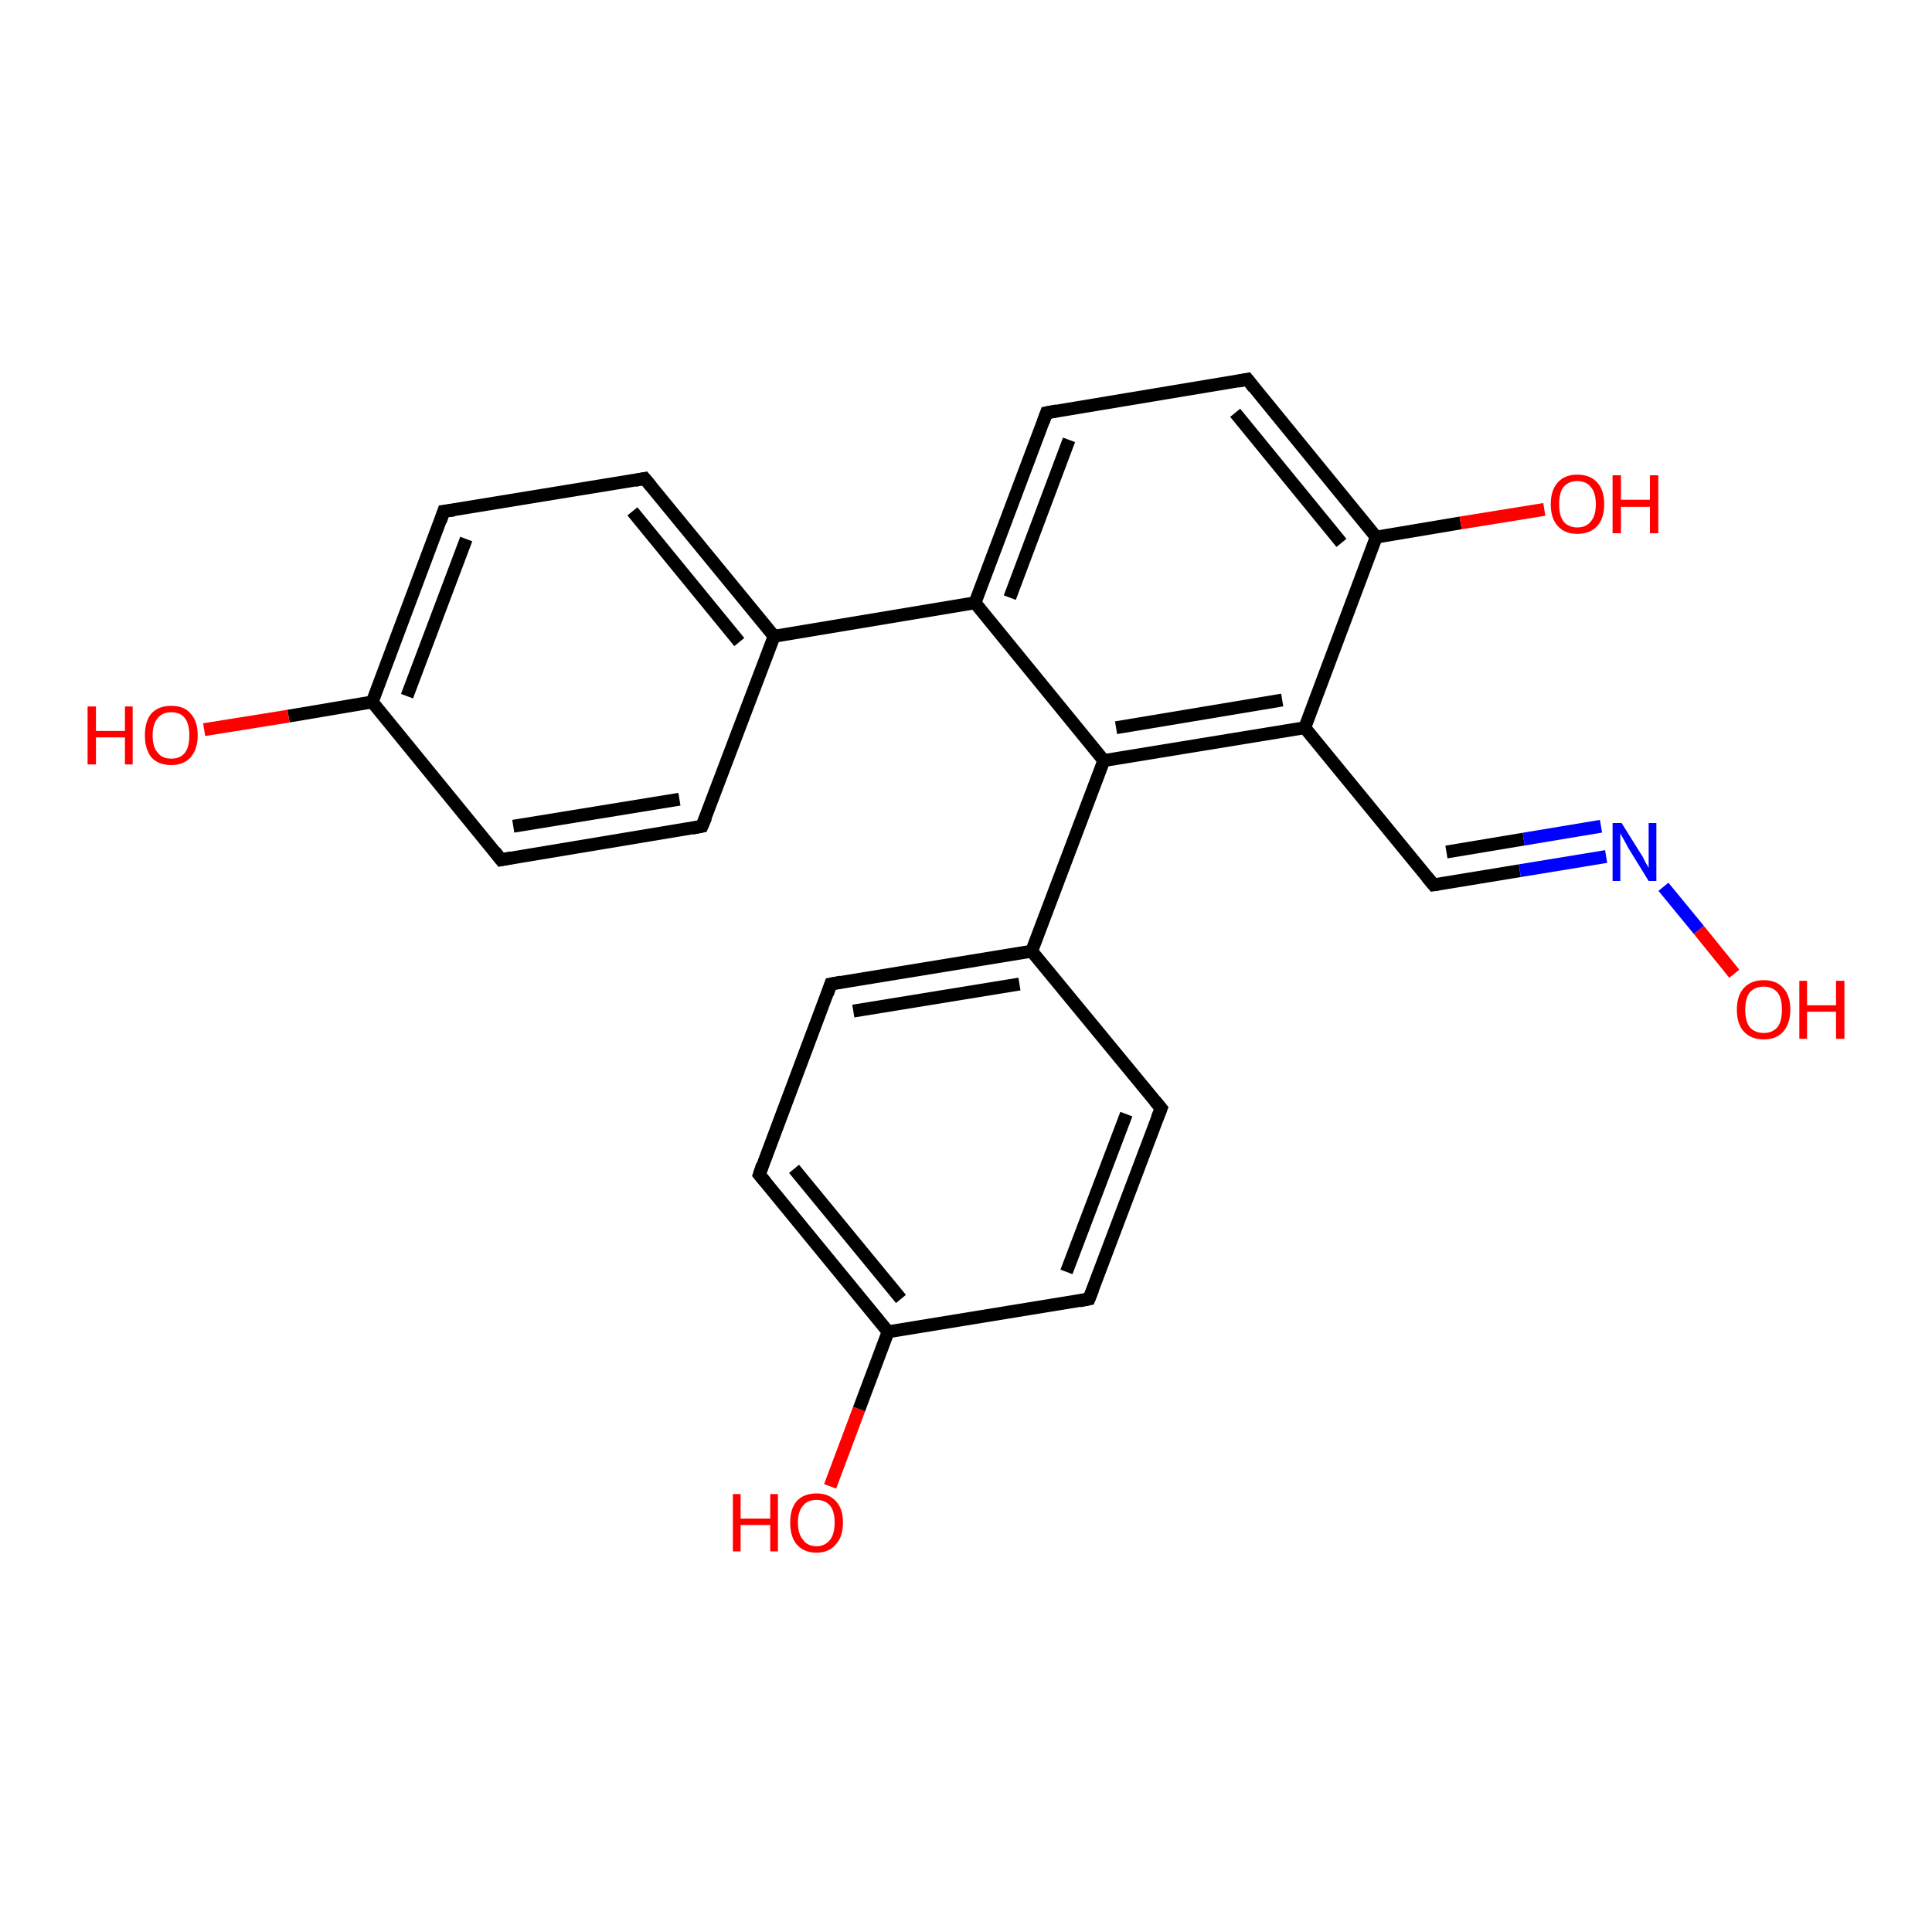 <?xml version='1.0' encoding='iso-8859-1'?>
<svg version='1.1' baseProfile='full'
              xmlns='http://www.w3.org/2000/svg'
                      xmlns:rdkit='http://www.rdkit.org/xml'
                      xmlns:xlink='http://www.w3.org/1999/xlink'
                  xml:space='preserve'
width='300px' height='300px' viewBox='0 0 300 300'>
<!-- END OF HEADER -->
<rect style='opacity:1.0;fill:#FFFFFF;stroke:none' width='300.0' height='300.0' x='0.0' y='0.0'> </rect>
<path class='bond-0 atom-0 atom-1' d='M 128.9,230.8 L 133.4,218.8' style='fill:none;fill-rule:evenodd;stroke:#FF0000;stroke-width:2.0px;stroke-linecap:butt;stroke-linejoin:miter;stroke-opacity:1' />
<path class='bond-0 atom-0 atom-1' d='M 133.4,218.8 L 137.9,206.8' style='fill:none;fill-rule:evenodd;stroke:#000000;stroke-width:2.0px;stroke-linecap:butt;stroke-linejoin:miter;stroke-opacity:1' />
<path class='bond-1 atom-1 atom-2' d='M 137.9,206.8 L 117.9,182.4' style='fill:none;fill-rule:evenodd;stroke:#000000;stroke-width:2.0px;stroke-linecap:butt;stroke-linejoin:miter;stroke-opacity:1' />
<path class='bond-1 atom-1 atom-2' d='M 139.9,201.7 L 123.3,181.5' style='fill:none;fill-rule:evenodd;stroke:#000000;stroke-width:2.0px;stroke-linecap:butt;stroke-linejoin:miter;stroke-opacity:1' />
<path class='bond-2 atom-2 atom-3' d='M 117.9,182.4 L 129.0,152.8' style='fill:none;fill-rule:evenodd;stroke:#000000;stroke-width:2.0px;stroke-linecap:butt;stroke-linejoin:miter;stroke-opacity:1' />
<path class='bond-3 atom-3 atom-4' d='M 129.0,152.8 L 160.2,147.7' style='fill:none;fill-rule:evenodd;stroke:#000000;stroke-width:2.0px;stroke-linecap:butt;stroke-linejoin:miter;stroke-opacity:1' />
<path class='bond-3 atom-3 atom-4' d='M 132.5,157.0 L 158.3,152.8' style='fill:none;fill-rule:evenodd;stroke:#000000;stroke-width:2.0px;stroke-linecap:butt;stroke-linejoin:miter;stroke-opacity:1' />
<path class='bond-4 atom-4 atom-5' d='M 160.2,147.7 L 180.3,172.1' style='fill:none;fill-rule:evenodd;stroke:#000000;stroke-width:2.0px;stroke-linecap:butt;stroke-linejoin:miter;stroke-opacity:1' />
<path class='bond-5 atom-5 atom-6' d='M 180.3,172.1 L 169.1,201.7' style='fill:none;fill-rule:evenodd;stroke:#000000;stroke-width:2.0px;stroke-linecap:butt;stroke-linejoin:miter;stroke-opacity:1' />
<path class='bond-5 atom-5 atom-6' d='M 174.9,173.0 L 165.6,197.5' style='fill:none;fill-rule:evenodd;stroke:#000000;stroke-width:2.0px;stroke-linecap:butt;stroke-linejoin:miter;stroke-opacity:1' />
<path class='bond-6 atom-4 atom-7' d='M 160.2,147.7 L 171.4,118.1' style='fill:none;fill-rule:evenodd;stroke:#000000;stroke-width:2.0px;stroke-linecap:butt;stroke-linejoin:miter;stroke-opacity:1' />
<path class='bond-7 atom-7 atom-8' d='M 171.4,118.1 L 202.6,113.0' style='fill:none;fill-rule:evenodd;stroke:#000000;stroke-width:2.0px;stroke-linecap:butt;stroke-linejoin:miter;stroke-opacity:1' />
<path class='bond-7 atom-7 atom-8' d='M 173.3,113.0 L 199.1,108.7' style='fill:none;fill-rule:evenodd;stroke:#000000;stroke-width:2.0px;stroke-linecap:butt;stroke-linejoin:miter;stroke-opacity:1' />
<path class='bond-8 atom-8 atom-9' d='M 202.6,113.0 L 213.7,83.4' style='fill:none;fill-rule:evenodd;stroke:#000000;stroke-width:2.0px;stroke-linecap:butt;stroke-linejoin:miter;stroke-opacity:1' />
<path class='bond-9 atom-9 atom-10' d='M 213.7,83.4 L 226.8,81.2' style='fill:none;fill-rule:evenodd;stroke:#000000;stroke-width:2.0px;stroke-linecap:butt;stroke-linejoin:miter;stroke-opacity:1' />
<path class='bond-9 atom-9 atom-10' d='M 226.8,81.2 L 239.8,79.1' style='fill:none;fill-rule:evenodd;stroke:#FF0000;stroke-width:2.0px;stroke-linecap:butt;stroke-linejoin:miter;stroke-opacity:1' />
<path class='bond-10 atom-9 atom-11' d='M 213.7,83.4 L 193.7,58.9' style='fill:none;fill-rule:evenodd;stroke:#000000;stroke-width:2.0px;stroke-linecap:butt;stroke-linejoin:miter;stroke-opacity:1' />
<path class='bond-10 atom-9 atom-11' d='M 208.3,84.3 L 191.8,64.1' style='fill:none;fill-rule:evenodd;stroke:#000000;stroke-width:2.0px;stroke-linecap:butt;stroke-linejoin:miter;stroke-opacity:1' />
<path class='bond-11 atom-11 atom-12' d='M 193.7,58.9 L 162.5,64.1' style='fill:none;fill-rule:evenodd;stroke:#000000;stroke-width:2.0px;stroke-linecap:butt;stroke-linejoin:miter;stroke-opacity:1' />
<path class='bond-12 atom-12 atom-13' d='M 162.5,64.1 L 151.4,93.6' style='fill:none;fill-rule:evenodd;stroke:#000000;stroke-width:2.0px;stroke-linecap:butt;stroke-linejoin:miter;stroke-opacity:1' />
<path class='bond-12 atom-12 atom-13' d='M 166.0,68.3 L 156.8,92.8' style='fill:none;fill-rule:evenodd;stroke:#000000;stroke-width:2.0px;stroke-linecap:butt;stroke-linejoin:miter;stroke-opacity:1' />
<path class='bond-13 atom-13 atom-14' d='M 151.4,93.6 L 120.2,98.8' style='fill:none;fill-rule:evenodd;stroke:#000000;stroke-width:2.0px;stroke-linecap:butt;stroke-linejoin:miter;stroke-opacity:1' />
<path class='bond-14 atom-14 atom-15' d='M 120.2,98.8 L 100.1,74.3' style='fill:none;fill-rule:evenodd;stroke:#000000;stroke-width:2.0px;stroke-linecap:butt;stroke-linejoin:miter;stroke-opacity:1' />
<path class='bond-14 atom-14 atom-15' d='M 114.8,99.7 L 98.2,79.4' style='fill:none;fill-rule:evenodd;stroke:#000000;stroke-width:2.0px;stroke-linecap:butt;stroke-linejoin:miter;stroke-opacity:1' />
<path class='bond-15 atom-15 atom-16' d='M 100.1,74.3 L 68.9,79.4' style='fill:none;fill-rule:evenodd;stroke:#000000;stroke-width:2.0px;stroke-linecap:butt;stroke-linejoin:miter;stroke-opacity:1' />
<path class='bond-16 atom-16 atom-17' d='M 68.9,79.4 L 57.8,109.0' style='fill:none;fill-rule:evenodd;stroke:#000000;stroke-width:2.0px;stroke-linecap:butt;stroke-linejoin:miter;stroke-opacity:1' />
<path class='bond-16 atom-16 atom-17' d='M 72.4,83.7 L 63.2,108.1' style='fill:none;fill-rule:evenodd;stroke:#000000;stroke-width:2.0px;stroke-linecap:butt;stroke-linejoin:miter;stroke-opacity:1' />
<path class='bond-17 atom-17 atom-18' d='M 57.8,109.0 L 77.8,133.5' style='fill:none;fill-rule:evenodd;stroke:#000000;stroke-width:2.0px;stroke-linecap:butt;stroke-linejoin:miter;stroke-opacity:1' />
<path class='bond-18 atom-18 atom-19' d='M 77.8,133.5 L 109.0,128.3' style='fill:none;fill-rule:evenodd;stroke:#000000;stroke-width:2.0px;stroke-linecap:butt;stroke-linejoin:miter;stroke-opacity:1' />
<path class='bond-18 atom-18 atom-19' d='M 79.7,128.3 L 105.5,124.1' style='fill:none;fill-rule:evenodd;stroke:#000000;stroke-width:2.0px;stroke-linecap:butt;stroke-linejoin:miter;stroke-opacity:1' />
<path class='bond-19 atom-17 atom-20' d='M 57.8,109.0 L 44.8,111.2' style='fill:none;fill-rule:evenodd;stroke:#000000;stroke-width:2.0px;stroke-linecap:butt;stroke-linejoin:miter;stroke-opacity:1' />
<path class='bond-19 atom-17 atom-20' d='M 44.8,111.2 L 31.7,113.3' style='fill:none;fill-rule:evenodd;stroke:#FF0000;stroke-width:2.0px;stroke-linecap:butt;stroke-linejoin:miter;stroke-opacity:1' />
<path class='bond-20 atom-8 atom-21' d='M 202.6,113.0 L 222.6,137.4' style='fill:none;fill-rule:evenodd;stroke:#000000;stroke-width:2.0px;stroke-linecap:butt;stroke-linejoin:miter;stroke-opacity:1' />
<path class='bond-21 atom-21 atom-22' d='M 222.6,137.4 L 236.0,135.2' style='fill:none;fill-rule:evenodd;stroke:#000000;stroke-width:2.0px;stroke-linecap:butt;stroke-linejoin:miter;stroke-opacity:1' />
<path class='bond-21 atom-21 atom-22' d='M 236.0,135.2 L 249.4,133.0' style='fill:none;fill-rule:evenodd;stroke:#0000FF;stroke-width:2.0px;stroke-linecap:butt;stroke-linejoin:miter;stroke-opacity:1' />
<path class='bond-21 atom-21 atom-22' d='M 224.6,132.3 L 236.6,130.3' style='fill:none;fill-rule:evenodd;stroke:#000000;stroke-width:2.0px;stroke-linecap:butt;stroke-linejoin:miter;stroke-opacity:1' />
<path class='bond-21 atom-21 atom-22' d='M 236.6,130.3 L 248.6,128.3' style='fill:none;fill-rule:evenodd;stroke:#0000FF;stroke-width:2.0px;stroke-linecap:butt;stroke-linejoin:miter;stroke-opacity:1' />
<path class='bond-22 atom-22 atom-23' d='M 258.3,137.7 L 263.8,144.4' style='fill:none;fill-rule:evenodd;stroke:#0000FF;stroke-width:2.0px;stroke-linecap:butt;stroke-linejoin:miter;stroke-opacity:1' />
<path class='bond-22 atom-22 atom-23' d='M 263.8,144.4 L 269.3,151.2' style='fill:none;fill-rule:evenodd;stroke:#FF0000;stroke-width:2.0px;stroke-linecap:butt;stroke-linejoin:miter;stroke-opacity:1' />
<path class='bond-23 atom-6 atom-1' d='M 169.1,201.7 L 137.9,206.8' style='fill:none;fill-rule:evenodd;stroke:#000000;stroke-width:2.0px;stroke-linecap:butt;stroke-linejoin:miter;stroke-opacity:1' />
<path class='bond-24 atom-13 atom-7' d='M 151.4,93.6 L 171.4,118.1' style='fill:none;fill-rule:evenodd;stroke:#000000;stroke-width:2.0px;stroke-linecap:butt;stroke-linejoin:miter;stroke-opacity:1' />
<path class='bond-25 atom-19 atom-14' d='M 109.0,128.3 L 120.2,98.8' style='fill:none;fill-rule:evenodd;stroke:#000000;stroke-width:2.0px;stroke-linecap:butt;stroke-linejoin:miter;stroke-opacity:1' />
<path d='M 118.9,183.6 L 117.9,182.4 L 118.4,180.9' style='fill:none;stroke:#000000;stroke-width:2.0px;stroke-linecap:butt;stroke-linejoin:miter;stroke-opacity:1;' />
<path d='M 128.5,154.3 L 129.0,152.8 L 130.6,152.5' style='fill:none;stroke:#000000;stroke-width:2.0px;stroke-linecap:butt;stroke-linejoin:miter;stroke-opacity:1;' />
<path d='M 179.3,170.9 L 180.3,172.1 L 179.7,173.6' style='fill:none;stroke:#000000;stroke-width:2.0px;stroke-linecap:butt;stroke-linejoin:miter;stroke-opacity:1;' />
<path d='M 169.7,200.2 L 169.1,201.7 L 167.6,202.0' style='fill:none;stroke:#000000;stroke-width:2.0px;stroke-linecap:butt;stroke-linejoin:miter;stroke-opacity:1;' />
<path d='M 194.7,60.2 L 193.7,58.9 L 192.2,59.2' style='fill:none;stroke:#000000;stroke-width:2.0px;stroke-linecap:butt;stroke-linejoin:miter;stroke-opacity:1;' />
<path d='M 164.1,63.8 L 162.5,64.1 L 162.0,65.5' style='fill:none;stroke:#000000;stroke-width:2.0px;stroke-linecap:butt;stroke-linejoin:miter;stroke-opacity:1;' />
<path d='M 101.1,75.5 L 100.1,74.3 L 98.6,74.6' style='fill:none;stroke:#000000;stroke-width:2.0px;stroke-linecap:butt;stroke-linejoin:miter;stroke-opacity:1;' />
<path d='M 70.5,79.2 L 68.9,79.4 L 68.4,80.9' style='fill:none;stroke:#000000;stroke-width:2.0px;stroke-linecap:butt;stroke-linejoin:miter;stroke-opacity:1;' />
<path d='M 76.8,132.2 L 77.8,133.5 L 79.4,133.2' style='fill:none;stroke:#000000;stroke-width:2.0px;stroke-linecap:butt;stroke-linejoin:miter;stroke-opacity:1;' />
<path d='M 107.5,128.6 L 109.0,128.3 L 109.6,126.9' style='fill:none;stroke:#000000;stroke-width:2.0px;stroke-linecap:butt;stroke-linejoin:miter;stroke-opacity:1;' />
<path d='M 221.6,136.2 L 222.6,137.4 L 223.3,137.3' style='fill:none;stroke:#000000;stroke-width:2.0px;stroke-linecap:butt;stroke-linejoin:miter;stroke-opacity:1;' />
<path class='atom-0' d='M 113.8 232.0
L 115.0 232.0
L 115.0 235.8
L 119.6 235.8
L 119.6 232.0
L 120.8 232.0
L 120.8 240.9
L 119.6 240.9
L 119.6 236.8
L 115.0 236.8
L 115.0 240.9
L 113.8 240.9
L 113.8 232.0
' fill='#FF0000'/>
<path class='atom-0' d='M 122.7 236.4
Q 122.7 234.3, 123.7 233.1
Q 124.8 231.9, 126.8 231.9
Q 128.7 231.9, 129.8 233.1
Q 130.9 234.3, 130.9 236.4
Q 130.9 238.6, 129.8 239.8
Q 128.7 241.1, 126.8 241.1
Q 124.8 241.1, 123.7 239.8
Q 122.7 238.6, 122.7 236.4
M 126.8 240.1
Q 128.1 240.1, 128.9 239.1
Q 129.6 238.2, 129.6 236.4
Q 129.6 234.7, 128.9 233.8
Q 128.1 232.9, 126.8 232.9
Q 125.4 232.9, 124.7 233.8
Q 123.9 234.7, 123.9 236.4
Q 123.9 238.2, 124.7 239.1
Q 125.4 240.1, 126.8 240.1
' fill='#FF0000'/>
<path class='atom-10' d='M 240.8 78.3
Q 240.8 76.1, 241.9 74.9
Q 243.0 73.7, 244.9 73.7
Q 246.9 73.7, 248.0 74.9
Q 249.1 76.1, 249.1 78.3
Q 249.1 80.5, 248.0 81.7
Q 246.9 82.9, 244.9 82.9
Q 243.0 82.9, 241.9 81.7
Q 240.8 80.5, 240.8 78.3
M 244.9 81.9
Q 246.3 81.9, 247.0 81.0
Q 247.8 80.1, 247.8 78.3
Q 247.8 76.5, 247.0 75.6
Q 246.3 74.7, 244.9 74.7
Q 243.6 74.7, 242.8 75.6
Q 242.1 76.5, 242.1 78.3
Q 242.1 80.1, 242.8 81.0
Q 243.6 81.9, 244.9 81.9
' fill='#FF0000'/>
<path class='atom-10' d='M 250.4 73.8
L 251.7 73.8
L 251.7 77.6
L 256.2 77.6
L 256.2 73.8
L 257.5 73.8
L 257.5 82.8
L 256.2 82.8
L 256.2 78.7
L 251.7 78.7
L 251.7 82.8
L 250.4 82.8
L 250.4 73.8
' fill='#FF0000'/>
<path class='atom-20' d='M 13.6 109.7
L 14.9 109.7
L 14.9 113.5
L 19.4 113.5
L 19.4 109.7
L 20.6 109.7
L 20.6 118.7
L 19.4 118.7
L 19.4 114.5
L 14.9 114.5
L 14.9 118.7
L 13.6 118.7
L 13.6 109.7
' fill='#FF0000'/>
<path class='atom-20' d='M 22.5 114.2
Q 22.5 112.0, 23.5 110.8
Q 24.6 109.6, 26.6 109.6
Q 28.6 109.6, 29.6 110.8
Q 30.7 112.0, 30.7 114.2
Q 30.7 116.3, 29.6 117.6
Q 28.5 118.8, 26.6 118.8
Q 24.6 118.8, 23.5 117.6
Q 22.5 116.3, 22.5 114.2
M 26.6 117.8
Q 28.0 117.8, 28.7 116.9
Q 29.4 116.0, 29.4 114.2
Q 29.4 112.4, 28.7 111.5
Q 28.0 110.6, 26.6 110.6
Q 25.2 110.6, 24.5 111.5
Q 23.7 112.4, 23.7 114.2
Q 23.7 116.0, 24.5 116.9
Q 25.2 117.8, 26.6 117.8
' fill='#FF0000'/>
<path class='atom-22' d='M 251.8 127.8
L 254.8 132.6
Q 255.1 133.0, 255.5 133.9
Q 256.0 134.7, 256.0 134.8
L 256.0 127.8
L 257.2 127.8
L 257.2 136.8
L 256.0 136.8
L 252.8 131.6
Q 252.5 131.0, 252.1 130.3
Q 251.7 129.6, 251.6 129.4
L 251.6 136.8
L 250.4 136.8
L 250.4 127.8
L 251.8 127.8
' fill='#0000FF'/>
<path class='atom-23' d='M 269.7 156.8
Q 269.7 154.6, 270.8 153.4
Q 271.9 152.2, 273.9 152.2
Q 275.8 152.2, 276.9 153.4
Q 278.0 154.6, 278.0 156.8
Q 278.0 158.9, 276.9 160.2
Q 275.8 161.4, 273.9 161.4
Q 271.9 161.4, 270.8 160.2
Q 269.7 159.0, 269.7 156.8
M 273.9 160.4
Q 275.2 160.4, 276.0 159.5
Q 276.7 158.6, 276.7 156.8
Q 276.7 155.0, 276.0 154.1
Q 275.2 153.2, 273.9 153.2
Q 272.5 153.2, 271.7 154.1
Q 271.0 155.0, 271.0 156.8
Q 271.0 158.6, 271.7 159.5
Q 272.5 160.4, 273.9 160.4
' fill='#FF0000'/>
<path class='atom-23' d='M 279.4 152.3
L 280.6 152.3
L 280.6 156.1
L 285.1 156.1
L 285.1 152.3
L 286.4 152.3
L 286.4 161.3
L 285.1 161.3
L 285.1 157.1
L 280.6 157.1
L 280.6 161.3
L 279.4 161.3
L 279.4 152.3
' fill='#FF0000'/>
</svg>
